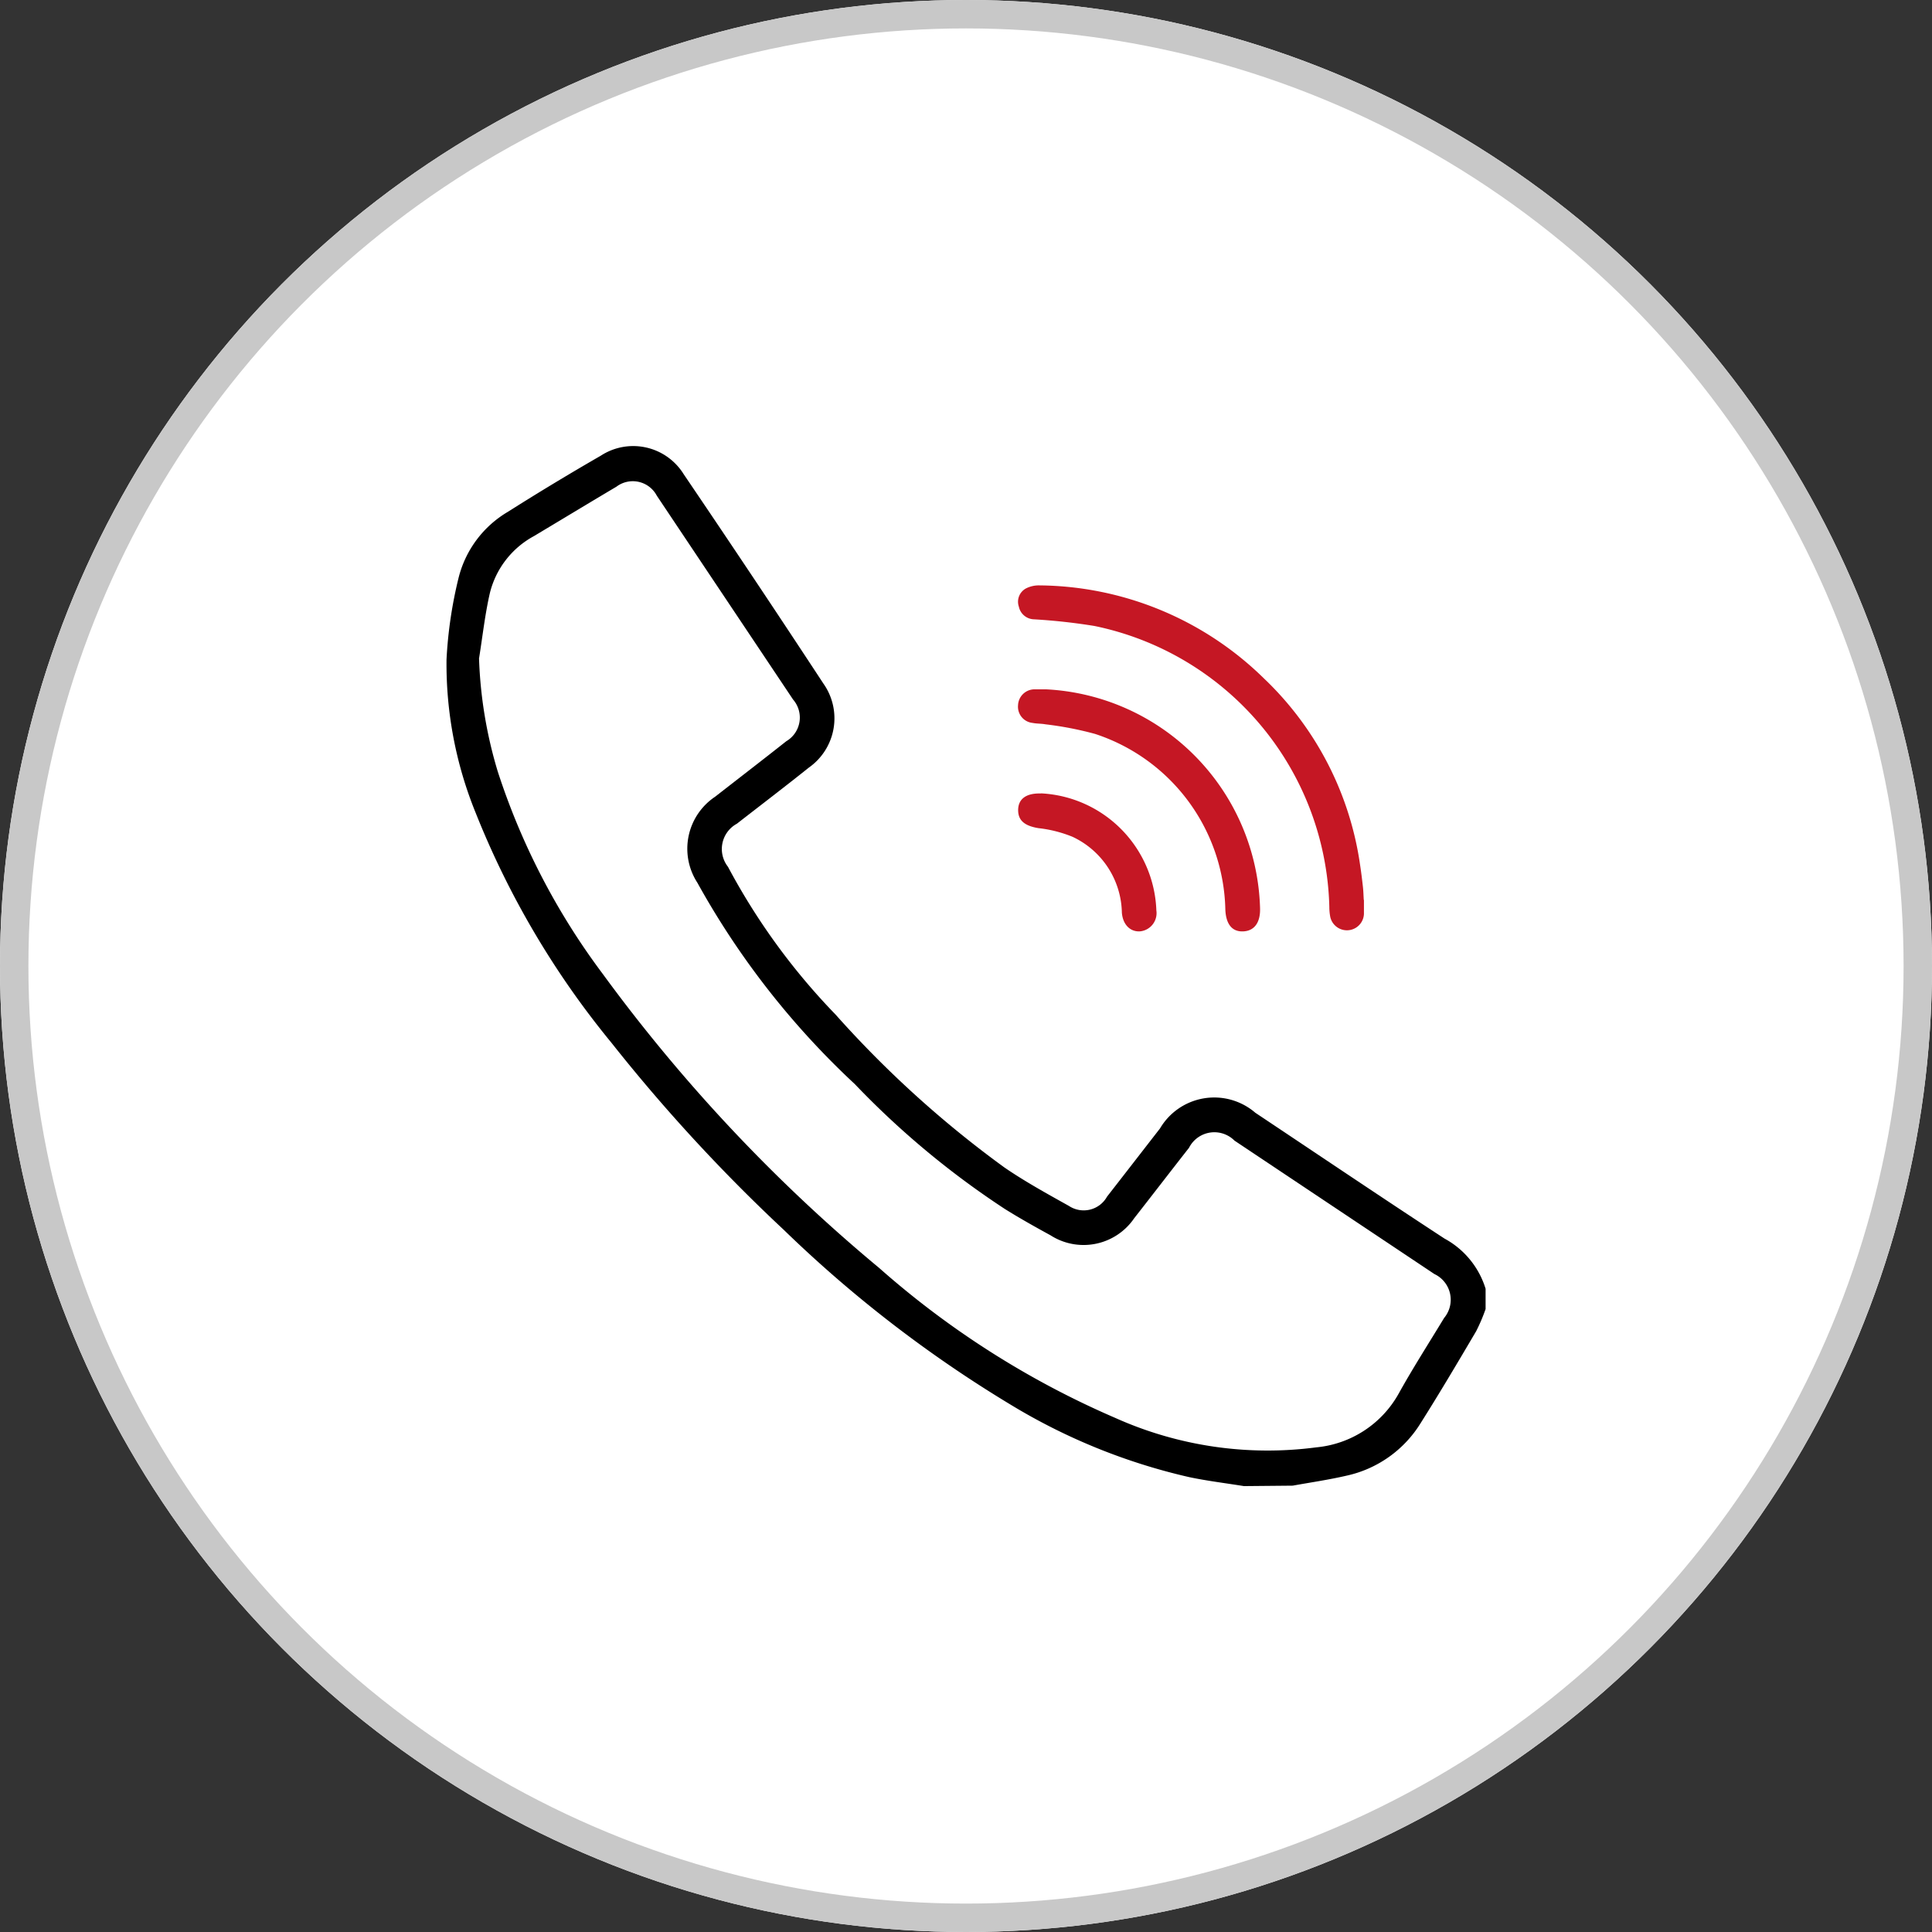 <svg xmlns="http://www.w3.org/2000/svg" width="34" height="34" viewBox="0 0 34 34">
  <rect x="0" y="0" width="34" height="34" fill="#333333" stroke="none"/>
  <g id="Group_670" data-name="Group 670" transform="translate(-146 -118)">
    <g id="Ellipse_2" data-name="Ellipse 2" transform="translate(146 118)" fill="#fff" stroke="#c8c8c8" stroke-width="0.5">
      <circle cx="17" cy="17" r="17" stroke="none"/>
      <circle cx="17" cy="17" r="16.75" fill="none"/>
    </g>
    <g id="Group_404" data-name="Group 404" transform="translate(-119.838 111.852)">
      <path id="Path_649" data-name="Path 649" d="M14.034,18.3c-.322-.052-.646-.091-.964-.158a10.583,10.583,0,0,1-3.157-1.284,22.147,22.147,0,0,1-3.978-3.068A29.986,29.986,0,0,1,2.9,10.495,15.249,15.249,0,0,1,.514,6.454,6.951,6.951,0,0,1,0,3.754,7.608,7.608,0,0,1,.213,2.313,1.875,1.875,0,0,1,1.08,1.154Q1.886.644,2.714.167A1.045,1.045,0,0,1,4.175.494Q5.417,2.325,6.632,4.176a1.06,1.06,0,0,1-.255,1.479c-.418.334-.844.659-1.267.988a.507.507,0,0,0-.157.758,11.506,11.506,0,0,0,1.893,2.6A18.676,18.676,0,0,0,9.82,12.694c.362.248.75.461,1.133.675a.47.47,0,0,0,.671-.163c.312-.4.621-.8.932-1.2a1.108,1.108,0,0,1,1.678-.276c1.109.739,2.214,1.485,3.329,2.214a1.507,1.507,0,0,1,.723.883v.357a3.123,3.123,0,0,1-.166.39c-.32.543-.641,1.086-.978,1.619a2.044,2.044,0,0,1-1.306.924c-.311.072-.629.118-.944.175ZM.572,3.728A7.742,7.742,0,0,0,.9,5.719,12.2,12.2,0,0,0,2.747,9.283a28.886,28.886,0,0,0,4.867,5.178A15.586,15.586,0,0,0,11.769,17.1a6.55,6.55,0,0,0,3.538.518,1.859,1.859,0,0,0,1.449-.945c.251-.452.531-.888.8-1.332a.5.5,0,0,0-.171-.773l-3.518-2.348a.5.5,0,0,0-.8.126c-.323.412-.642.828-.965,1.24a1.078,1.078,0,0,1-1.473.3c-.271-.148-.542-.3-.8-.461a15.065,15.065,0,0,1-2.644-2.2,14.275,14.275,0,0,1-2.77-3.543,1.1,1.1,0,0,1,.312-1.514c.418-.326.838-.649,1.253-.977a.483.483,0,0,0,.119-.733Q4.9,2.664,3.7.869a.478.478,0,0,0-.71-.157c-.486.288-.969.581-1.454.871a1.566,1.566,0,0,0-.773,1c-.086.375-.128.76-.189,1.141" transform="translate(273.696 14.001)"/>
      <path id="Path_650" data-name="Path 650" d="M230.894,60.249c0,.083,0,.167,0,.25a.3.3,0,0,1-.592.053.939.939,0,0,1-.017-.177,5.179,5.179,0,0,0-4.134-4.946,10.5,10.5,0,0,0-1.063-.117.28.28,0,0,1-.267-.223.266.266,0,0,1,.128-.322.5.5,0,0,1,.238-.052,5.707,5.707,0,0,1,3.942,1.632,5.629,5.629,0,0,1,1.694,3.265c.021.135.038.271.053.407.009.077.01.154.015.232h0" transform="translate(58.947 -38.265)" fill="#c51724"/>
      <path id="Path_651" data-name="Path 651" d="M225.339,95.588a3.968,3.968,0,0,1,3.768,3.853c.007.251-.1.4-.3.407s-.3-.137-.311-.381a3.328,3.328,0,0,0-2.292-3.094,5.931,5.931,0,0,0-.872-.169c-.076-.014-.155-.01-.23-.025a.286.286,0,0,1-.254-.312.291.291,0,0,1,.292-.279c.065,0,.131,0,.2,0" transform="translate(58.906 -77.309)" fill="#c51724"/>
      <path id="Path_652" data-name="Path 652" d="M225.248,136.52a2.139,2.139,0,0,1,2.028,2.06.322.322,0,0,1-.284.368c-.17.013-.305-.112-.323-.328a1.505,1.505,0,0,0-.869-1.336,2.227,2.227,0,0,0-.6-.152c-.229-.038-.349-.125-.356-.3-.008-.209.135-.318.4-.31" transform="translate(58.912 -116.41)" fill="#c51724"/>
    </g>
  </g>
</svg>
